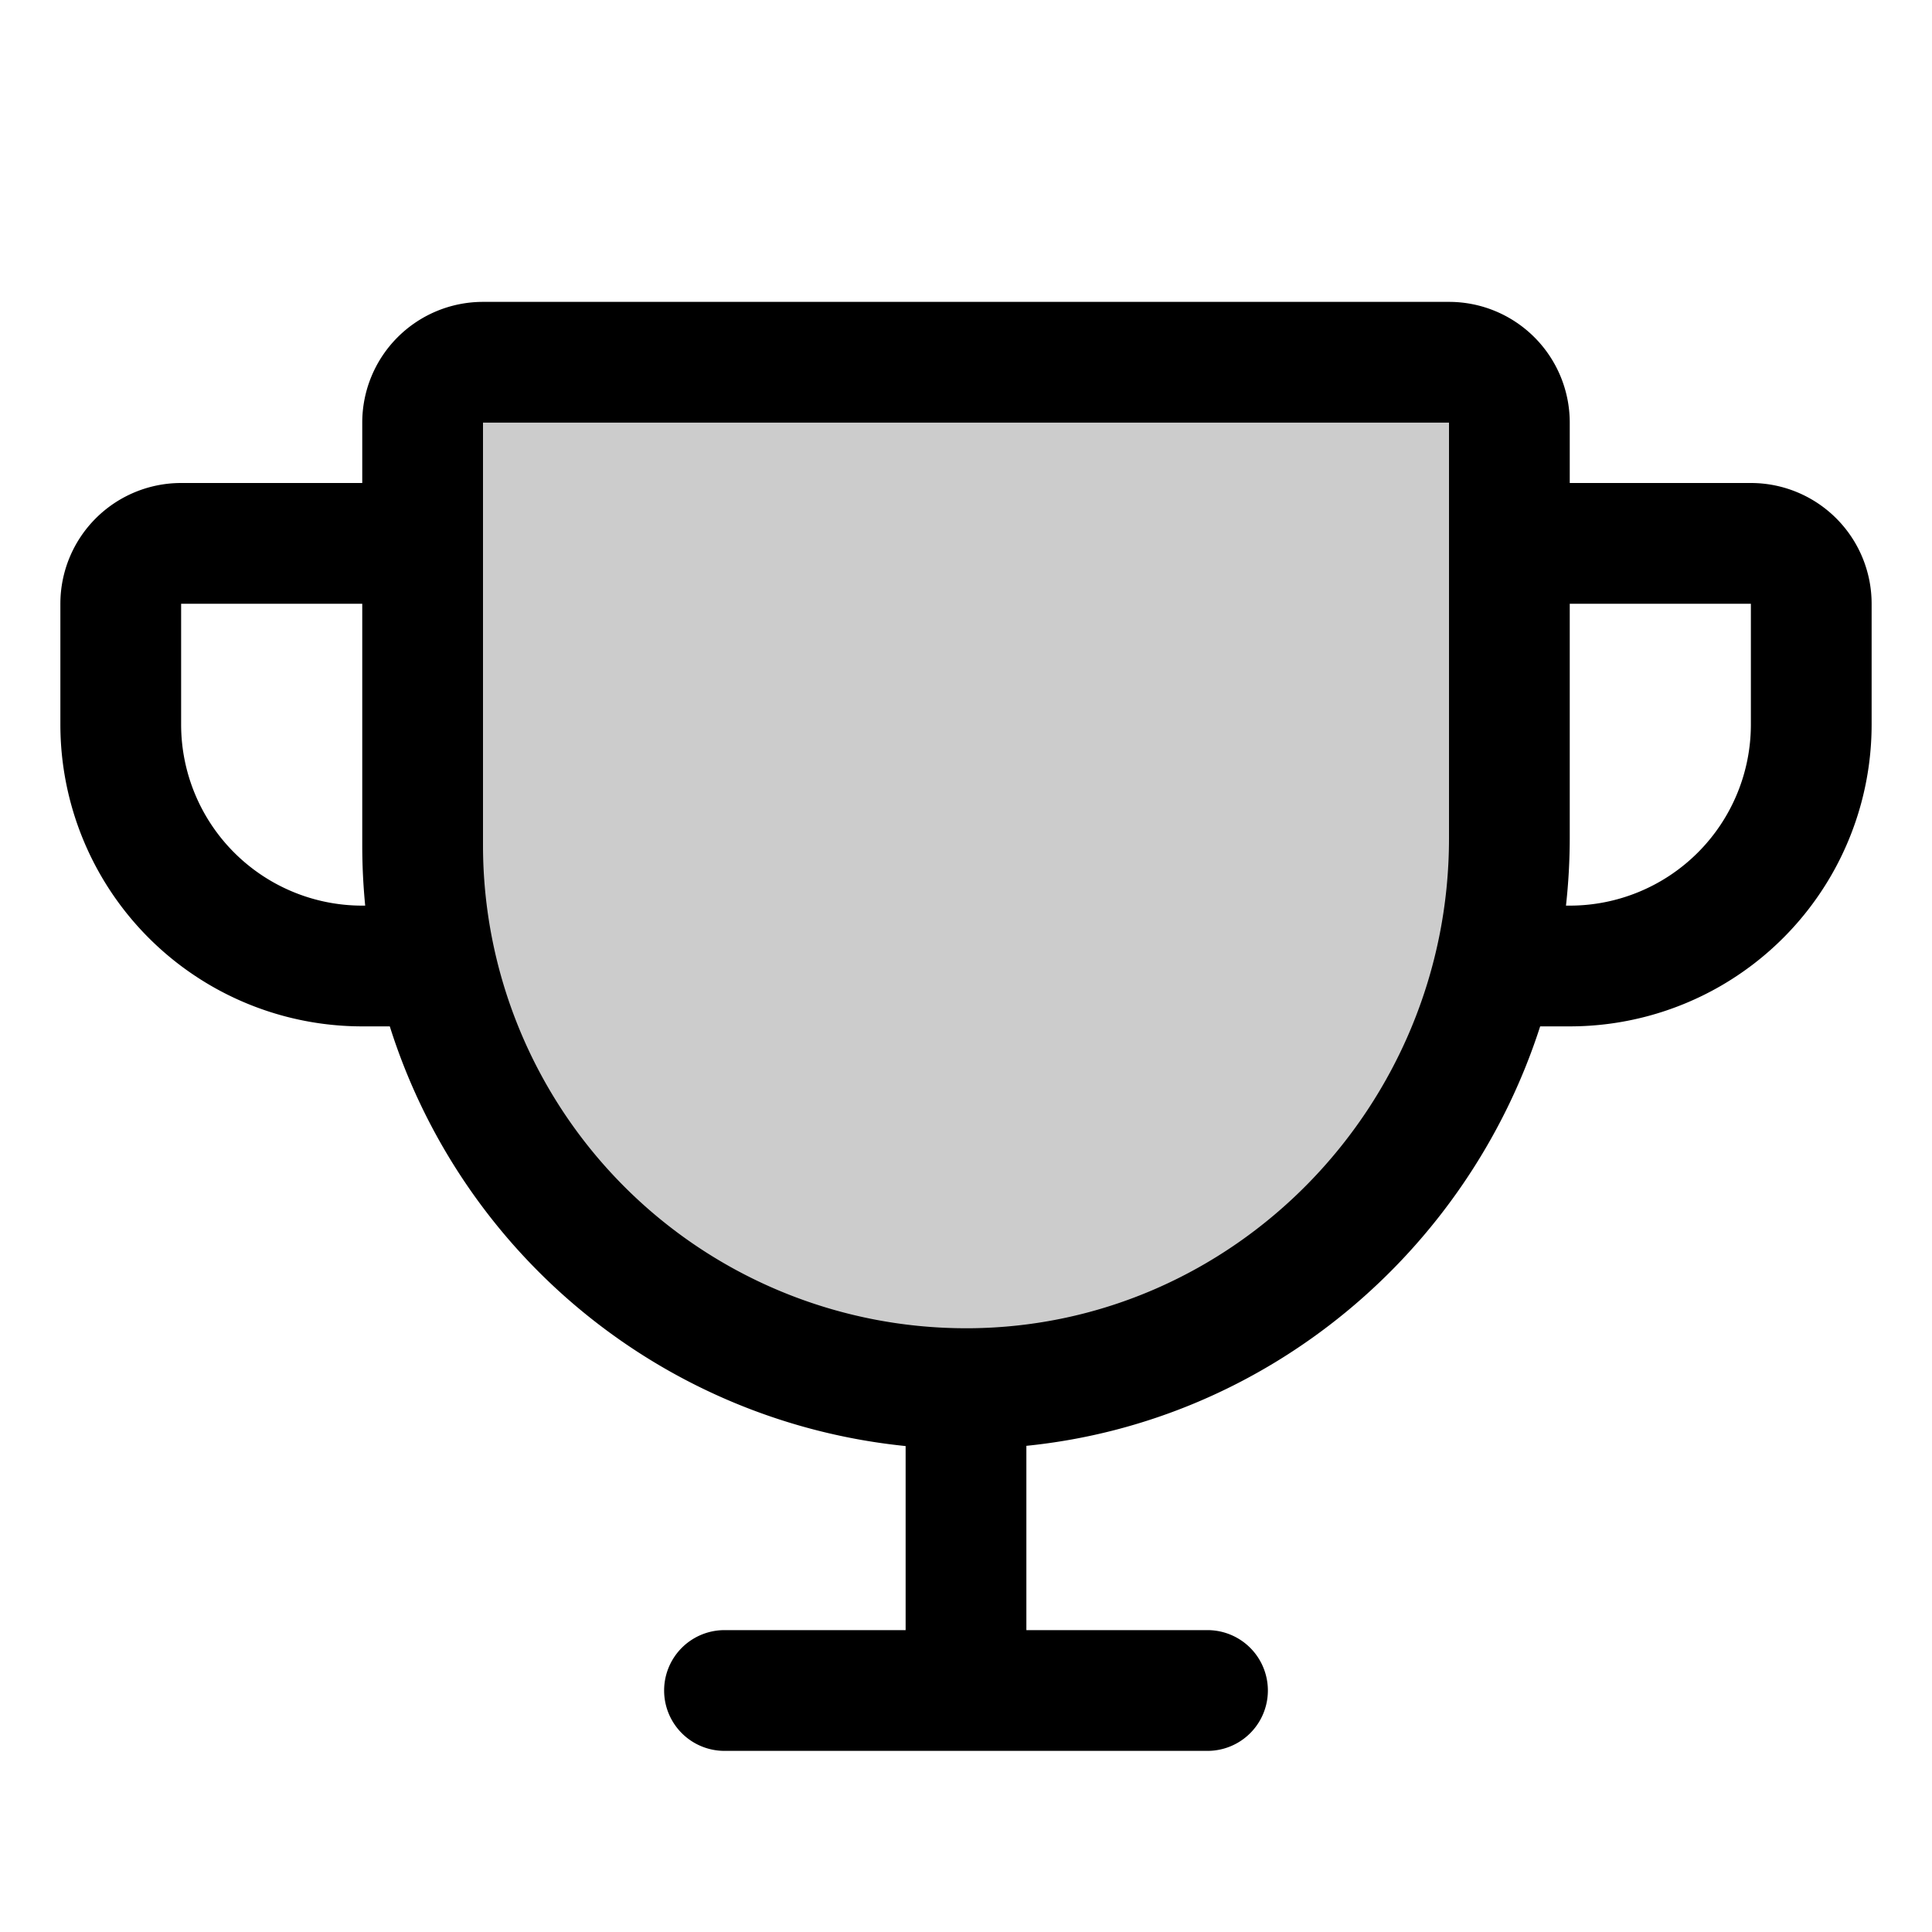 <svg fill="currentColor" viewBox="0 0 256 256" xmlns="http://www.w3.org/2000/svg">
  <path d="M200 56v55.1c0 39.7-31.75 72.6-71.45 72.9A72 72 0 0 1 56 112V56a8 8 0 0 1 8-8h128a8 8 0 0 1 8 8Z" opacity=".2"/>
  <path d="M232 64h-24v-8a16 16 0 0 0-16-16H64a16 16 0 0 0-16 16v8H24A16 16 0 0 0 8 80v16a40 40 0 0 0 40 40h3.65A80.13 80.13 0 0 0 120 191.61V216H96a8 8 0 0 0 0 16h64a8 8 0 0 0 0-16h-24v-24.42c31.94-3.23 58.44-25.64 68.08-55.58H208a40 40 0 0 0 40-40V80a16 16 0 0 0-16-16ZM48 120a24 24 0 0 1-24-24V80h24v32q0 4 .39 8Zm144-8.9c0 35.52-28.49 64.64-63.51 64.9H128a64 64 0 0 1-64-64V56h128ZM232 96a24 24 0 0 1-24 24h-.5a81.81 81.81 0 0 0 .5-8.9V80h24Z"/>
</svg>
